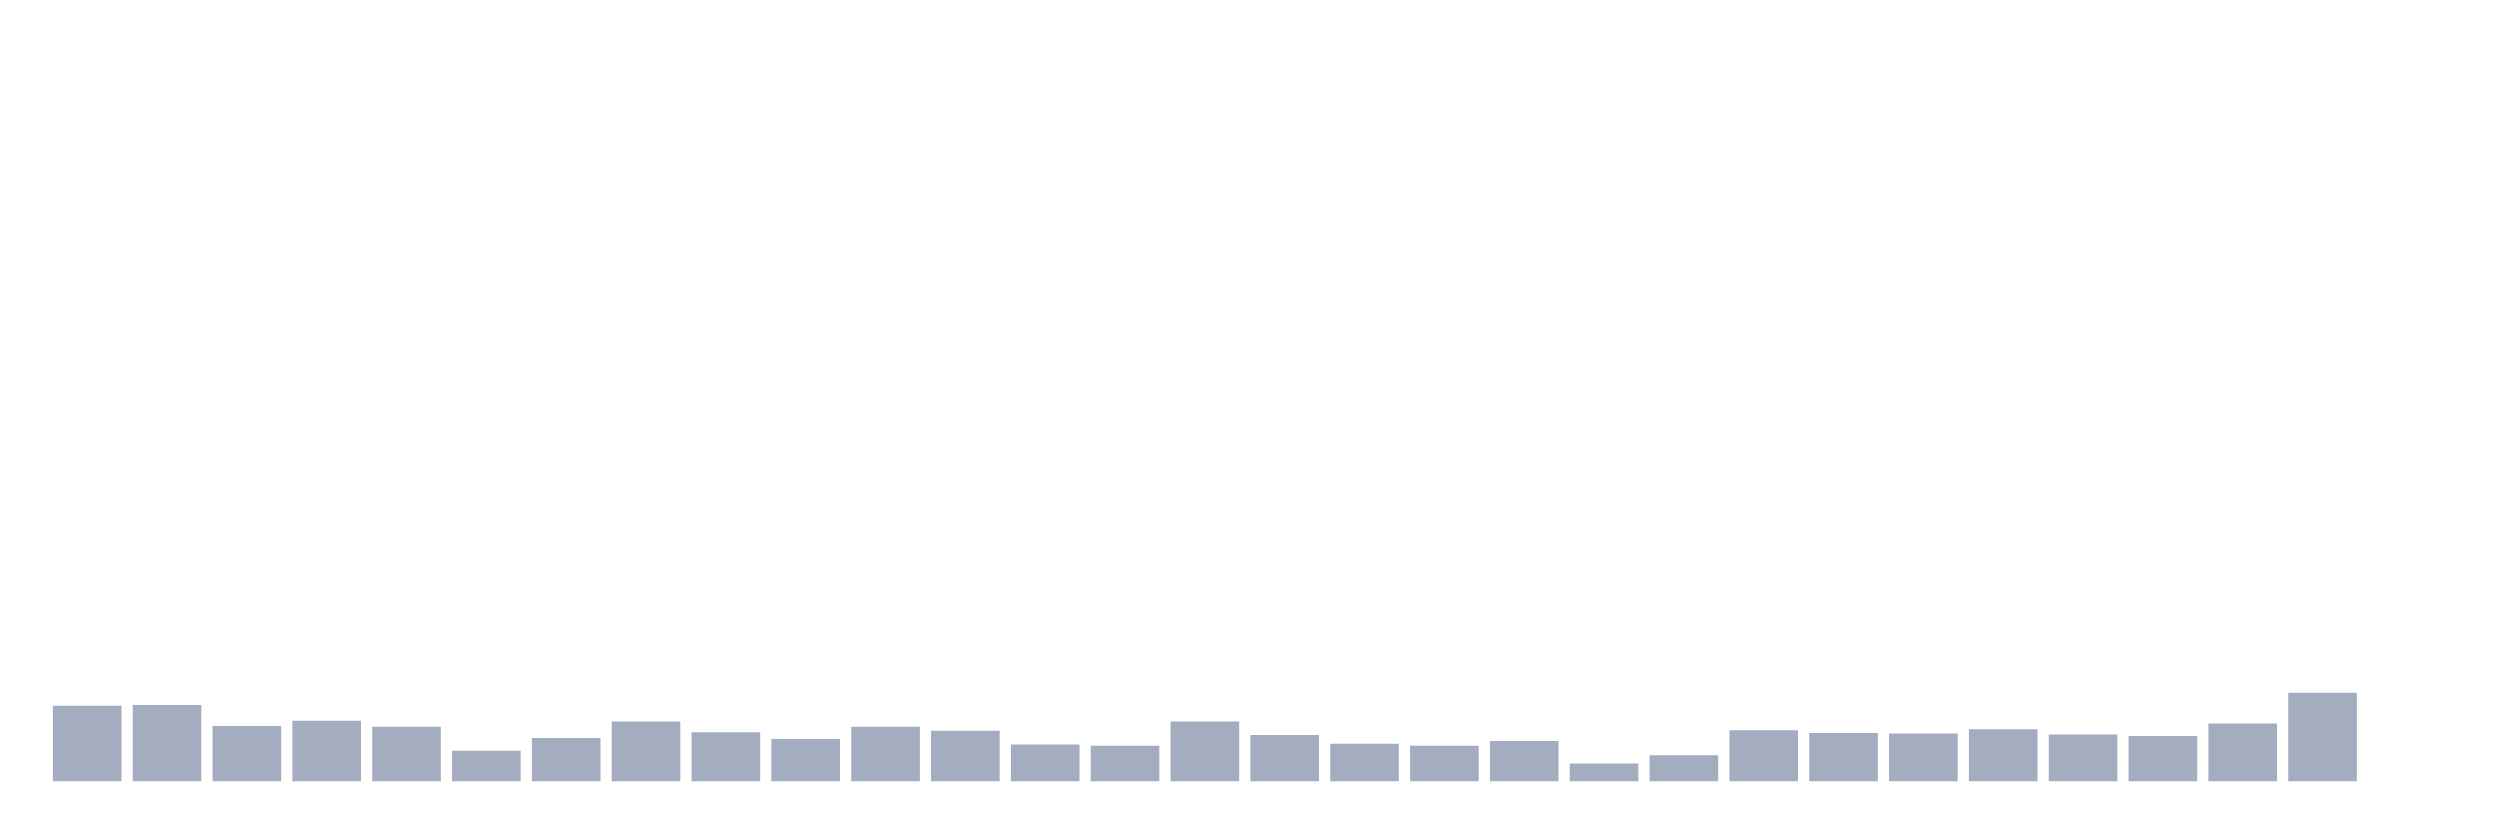 <svg xmlns="http://www.w3.org/2000/svg" viewBox="0 0 480 160"><g transform="translate(10,10)"><rect class="bar" x="0.153" width="13.175" y="125.501" height="14.499" fill="rgb(164,173,192)"></rect><rect class="bar" x="15.482" width="13.175" y="125.357" height="14.643" fill="rgb(164,173,192)"></rect><rect class="bar" x="30.81" width="13.175" y="129.39" height="10.61" fill="rgb(164,173,192)"></rect><rect class="bar" x="46.138" width="13.175" y="128.381" height="11.619" fill="rgb(164,173,192)"></rect><rect class="bar" x="61.466" width="13.175" y="129.534" height="10.466" fill="rgb(164,173,192)"></rect><rect class="bar" x="76.794" width="13.175" y="134.143" height="5.857" fill="rgb(164,173,192)"></rect><rect class="bar" x="92.123" width="13.175" y="131.694" height="8.306" fill="rgb(164,173,192)"></rect><rect class="bar" x="107.451" width="13.175" y="128.525" height="11.475" fill="rgb(164,173,192)"></rect><rect class="bar" x="122.779" width="13.175" y="130.59" height="9.41" fill="rgb(164,173,192)"></rect><rect class="bar" x="138.107" width="13.175" y="131.886" height="8.114" fill="rgb(164,173,192)"></rect><rect class="bar" x="153.436" width="13.175" y="129.534" height="10.466" fill="rgb(164,173,192)"></rect><rect class="bar" x="168.764" width="13.175" y="130.302" height="9.698" fill="rgb(164,173,192)"></rect><rect class="bar" x="184.092" width="13.175" y="132.942" height="7.058" fill="rgb(164,173,192)"></rect><rect class="bar" x="199.42" width="13.175" y="133.182" height="6.818" fill="rgb(164,173,192)"></rect><rect class="bar" x="214.748" width="13.175" y="128.525" height="11.475" fill="rgb(164,173,192)"></rect><rect class="bar" x="230.077" width="13.175" y="131.118" height="8.882" fill="rgb(164,173,192)"></rect><rect class="bar" x="245.405" width="13.175" y="132.798" height="7.202" fill="rgb(164,173,192)"></rect><rect class="bar" x="260.733" width="13.175" y="133.182" height="6.818" fill="rgb(164,173,192)"></rect><rect class="bar" x="276.061" width="13.175" y="132.27" height="7.73" fill="rgb(164,173,192)"></rect><rect class="bar" x="291.39" width="13.175" y="136.591" height="3.409" fill="rgb(164,173,192)"></rect><rect class="bar" x="306.718" width="13.175" y="135.007" height="4.993" fill="rgb(164,173,192)"></rect><rect class="bar" x="322.046" width="13.175" y="130.206" height="9.794" fill="rgb(164,173,192)"></rect><rect class="bar" x="337.374" width="13.175" y="130.734" height="9.266" fill="rgb(164,173,192)"></rect><rect class="bar" x="352.702" width="13.175" y="130.83" height="9.17" fill="rgb(164,173,192)"></rect><rect class="bar" x="368.031" width="13.175" y="130.014" height="9.986" fill="rgb(164,173,192)"></rect><rect class="bar" x="383.359" width="13.175" y="131.022" height="8.978" fill="rgb(164,173,192)"></rect><rect class="bar" x="398.687" width="13.175" y="131.31" height="8.69" fill="rgb(164,173,192)"></rect><rect class="bar" x="414.015" width="13.175" y="128.909" height="11.091" fill="rgb(164,173,192)"></rect><rect class="bar" x="429.344" width="13.175" y="123.004" height="16.996" fill="rgb(164,173,192)"></rect><rect class="bar" x="444.672" width="13.175" y="140" height="0" fill="rgb(164,173,192)"></rect></g></svg>